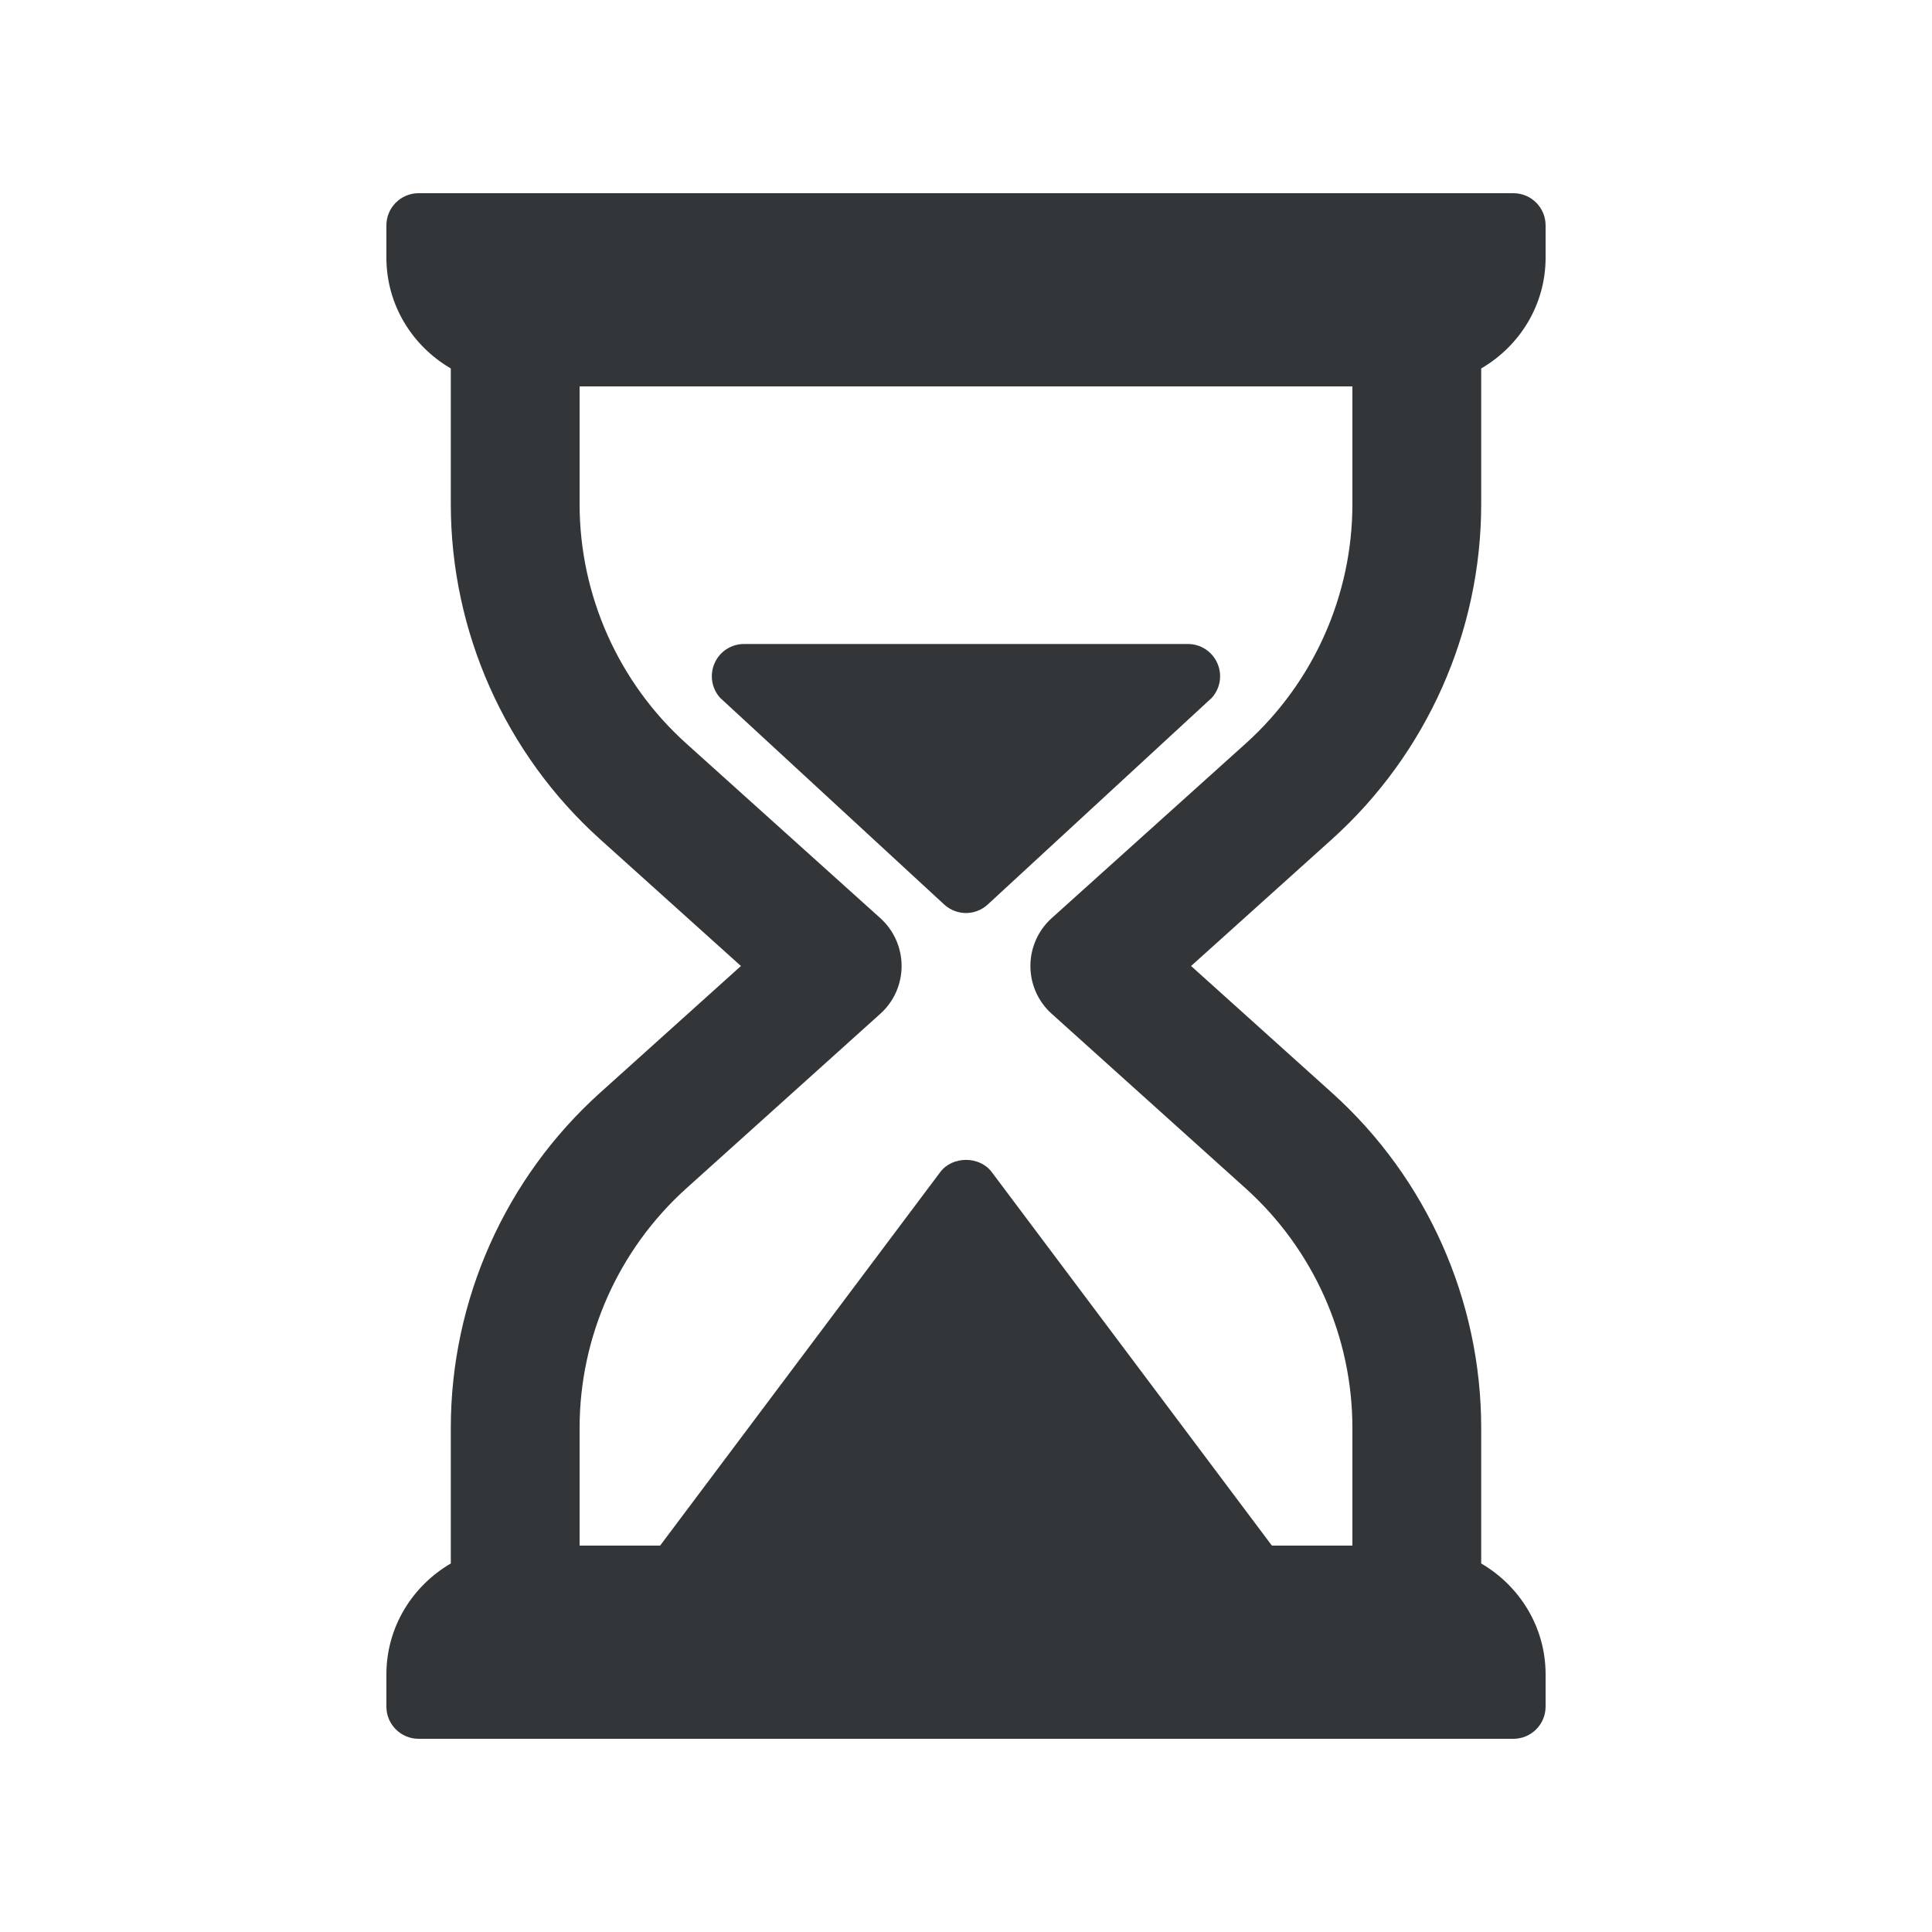 <svg width="24" height="24" viewBox="0 0 24 24" fill="none" xmlns="http://www.w3.org/2000/svg">
<path d="M18.4 6.262V4.577C18.876 4.3 19.2 3.79 19.2 3.2V2.8C19.2 2.579 19.021 2.4 18.8 2.4H5.2C4.979 2.4 4.8 2.579 4.8 2.8V3.2C4.8 3.79 5.124 4.3 5.6 4.577V6.262C5.6 7.847 6.276 9.364 7.454 10.425L9.204 12L7.454 13.575C6.276 14.635 5.6 16.153 5.6 17.738V19.422C5.124 19.7 4.8 20.21 4.8 20.8V21.2C4.8 21.421 4.979 21.6 5.2 21.6H18.8C19.021 21.6 19.2 21.421 19.2 21.2V20.8C19.2 20.21 18.876 19.7 18.4 19.422V17.738C18.4 16.153 17.724 14.635 16.546 13.575L14.796 12L16.546 10.425C17.724 9.364 18.4 7.847 18.4 6.262ZM15.476 9.235L13.065 11.405C12.896 11.557 12.8 11.773 12.8 12C12.8 12.227 12.896 12.443 13.065 12.594L15.476 14.764C16.317 15.522 16.8 16.606 16.8 17.738V19.2H15.8L12.32 14.56C12.169 14.358 11.831 14.358 11.68 14.56L8.2 19.2H7.2V17.738C7.2 16.606 7.683 15.522 8.524 14.764L10.935 12.594C11.104 12.443 11.2 12.227 11.2 12C11.2 11.773 11.104 11.557 10.935 11.405L8.524 9.235C7.683 8.478 7.2 7.394 7.2 6.262V4.8H16.8V6.262C16.8 7.394 16.317 8.478 15.476 9.235Z" fill="#333638"/>
<path d="M14.757 8H9.242C9.084 8 8.941 8.093 8.877 8.238C8.813 8.383 8.84 8.552 8.946 8.669L11.731 11.238C11.808 11.307 11.904 11.342 12 11.342C12.096 11.342 12.192 11.307 12.268 11.238L15.053 8.669C15.159 8.552 15.187 8.383 15.122 8.238C15.058 8.093 14.915 8 14.757 8Z" fill="#333638"/>
</svg>
